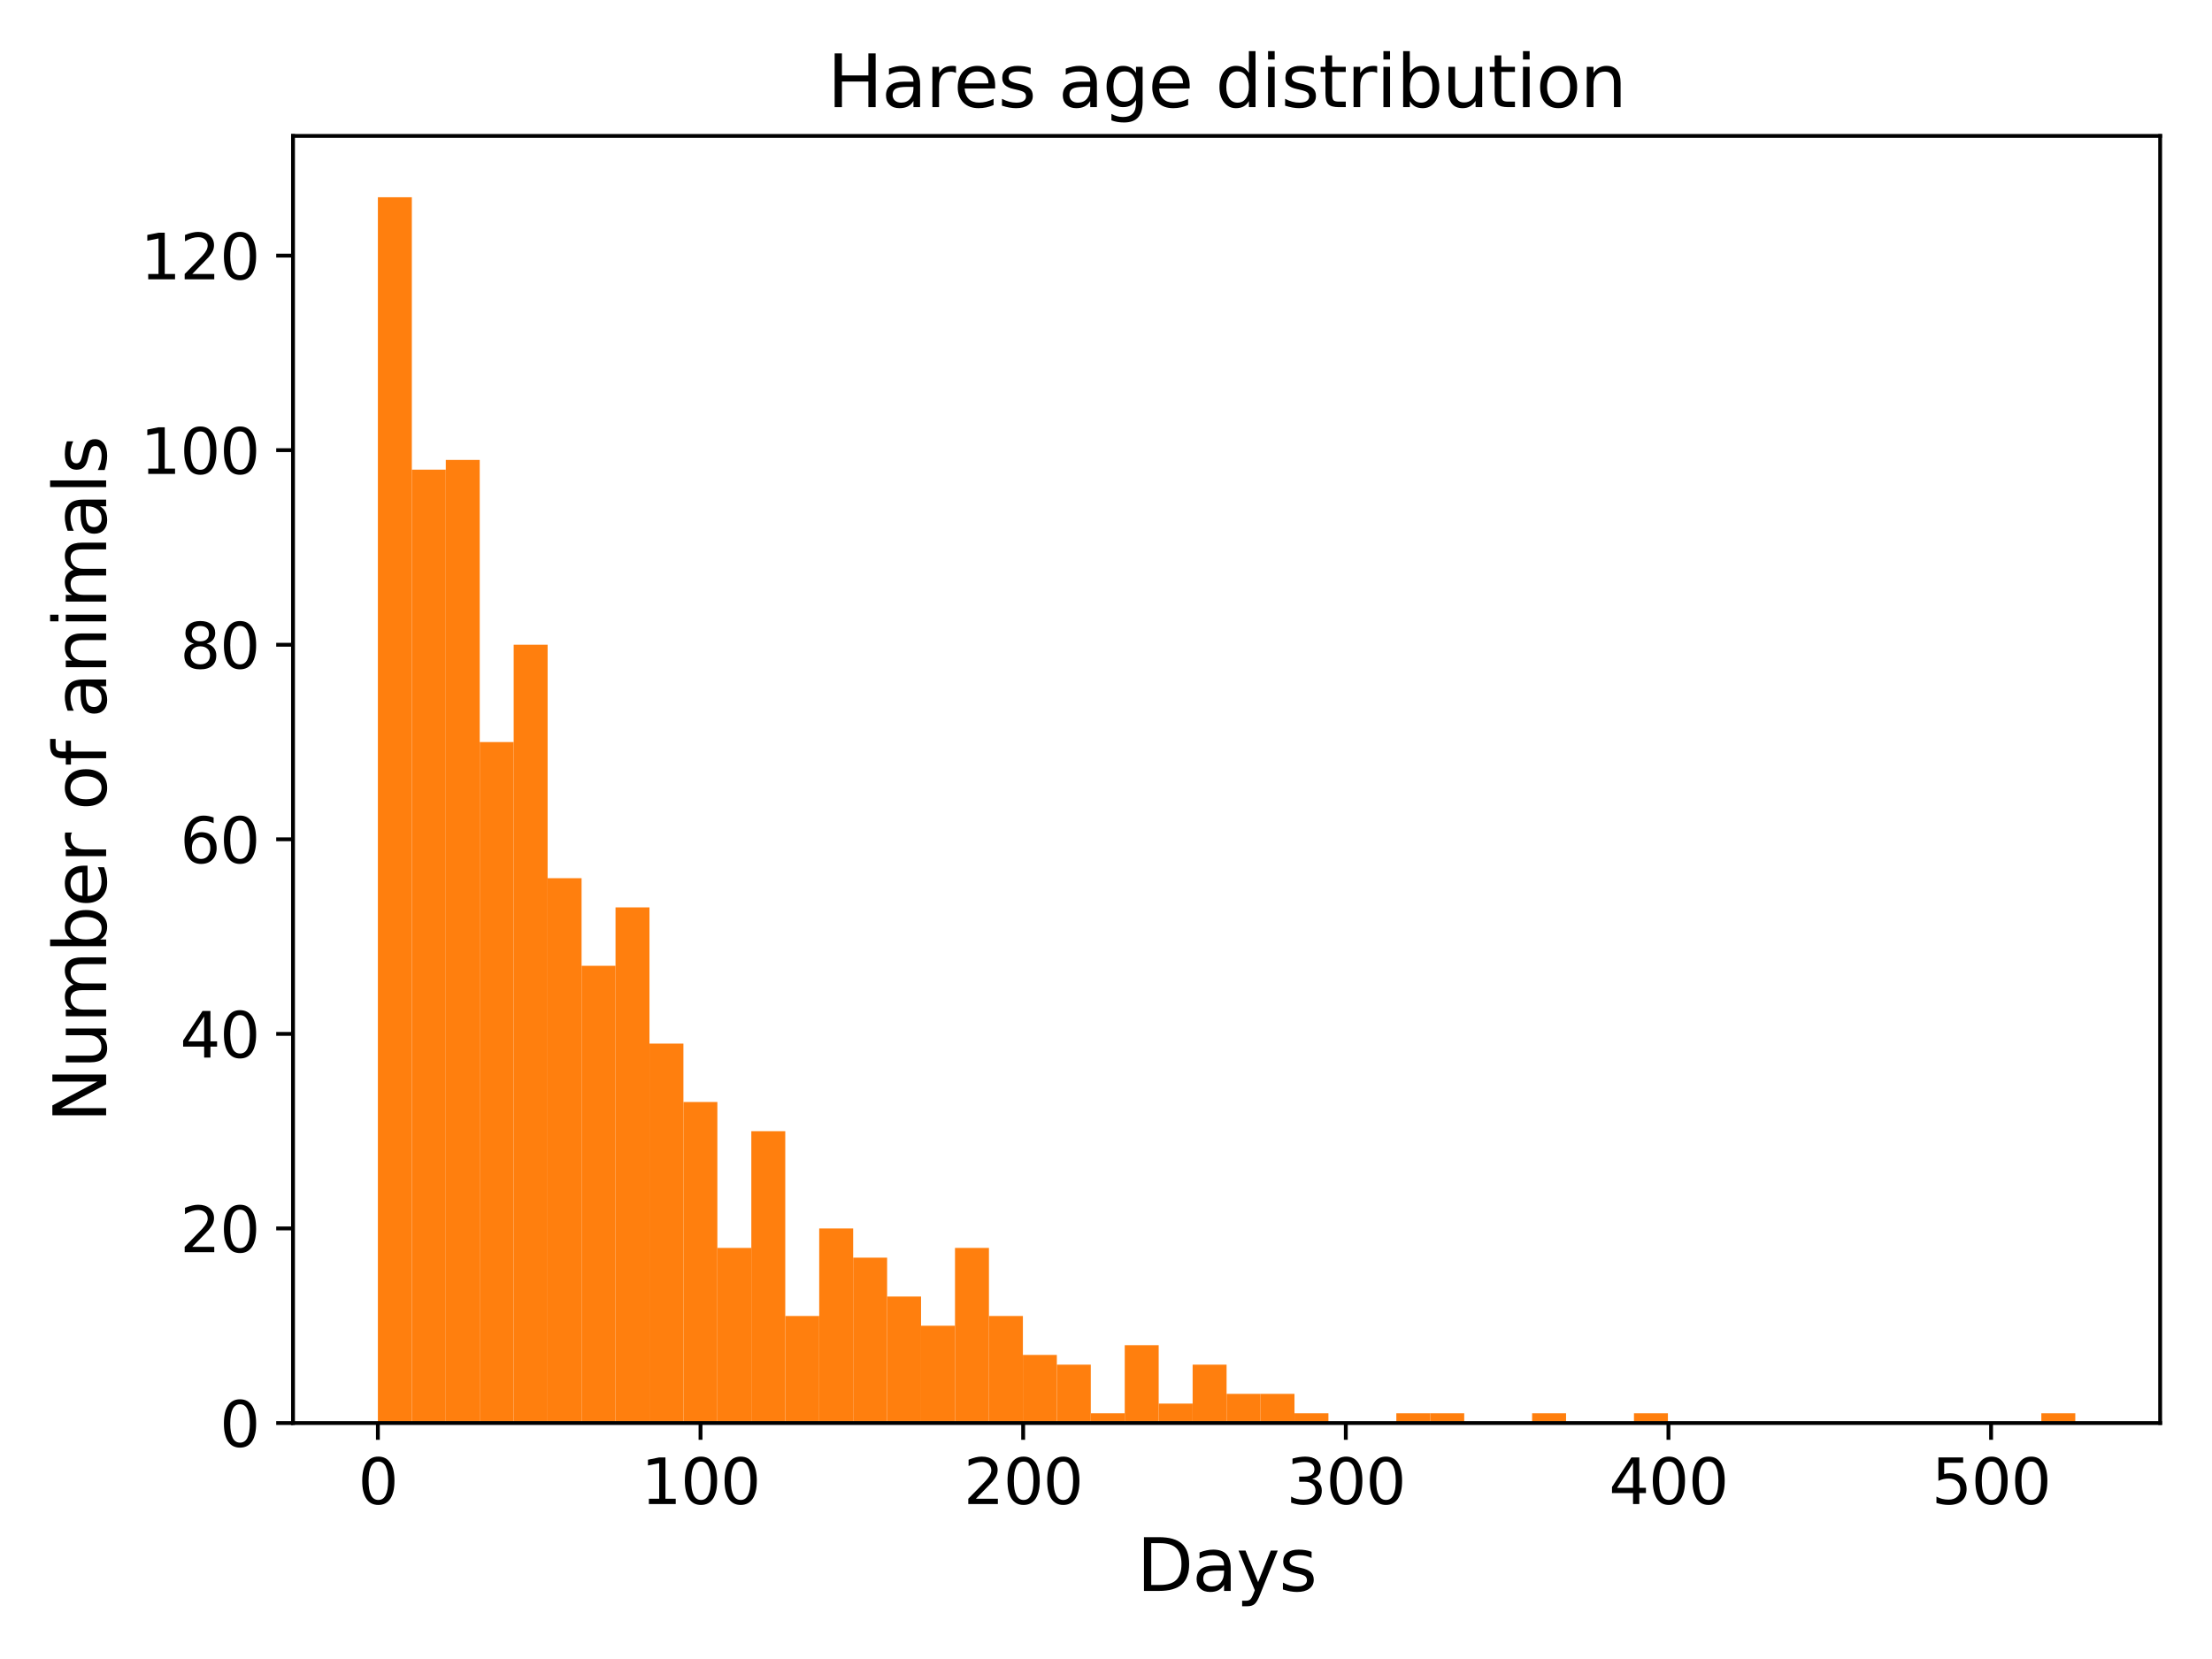 <?xml version="1.0" encoding="utf-8" standalone="no"?>
<!DOCTYPE svg PUBLIC "-//W3C//DTD SVG 1.1//EN"
  "http://www.w3.org/Graphics/SVG/1.1/DTD/svg11.dtd">
<svg xmlns:xlink="http://www.w3.org/1999/xlink" width="460.8pt" height="345.6pt" viewBox="0 0 460.8 345.6" xmlns="http://www.w3.org/2000/svg" version="1.1">
 <defs>
  <style type="text/css">*{stroke-linejoin: round; stroke-linecap: butt}</style>
 </defs>
 <g id="figure_1">
  <g id="patch_1">
   <path d="M 0 345.6 
L 460.8 345.6 
L 460.8 0 
L 0 0 
z
" style="fill: #ffffff"/>
  </g>
  <g id="axes_1">
   <g id="patch_2">
    <path d="M 61.04 296.44 
L 450 296.44 
L 450 28.32 
L 61.04 28.32 
z
" style="fill: #ffffff"/>
   </g>
   <g id="patch_3">
    <path d="M 78.72 296.44 
L 85.792 296.44 
L 85.792 41.088 
L 78.72 41.088 
z
" clip-path="url(#p9e276b7cf1)" style="fill: #ff7f0e"/>
   </g>
   <g id="patch_4">
    <path d="M 85.792 296.44 
L 92.864 296.44 
L 92.864 97.833 
L 85.792 97.833 
z
" clip-path="url(#p9e276b7cf1)" style="fill: #ff7f0e"/>
   </g>
   <g id="patch_5">
    <path d="M 92.864 296.44 
L 99.936 296.44 
L 99.936 95.806 
L 92.864 95.806 
z
" clip-path="url(#p9e276b7cf1)" style="fill: #ff7f0e"/>
   </g>
   <g id="patch_6">
    <path d="M 99.936 296.44 
L 107.008 296.44 
L 107.008 154.578 
L 99.936 154.578 
z
" clip-path="url(#p9e276b7cf1)" style="fill: #ff7f0e"/>
   </g>
   <g id="patch_7">
    <path d="M 107.008 296.44 
L 114.08 296.44 
L 114.08 134.312 
L 107.008 134.312 
z
" clip-path="url(#p9e276b7cf1)" style="fill: #ff7f0e"/>
   </g>
   <g id="patch_8">
    <path d="M 114.08 296.44 
L 121.152 296.44 
L 121.152 182.95 
L 114.08 182.95 
z
" clip-path="url(#p9e276b7cf1)" style="fill: #ff7f0e"/>
   </g>
   <g id="patch_9">
    <path d="M 121.152 296.44 
L 128.224 296.44 
L 128.224 201.19 
L 121.152 201.19 
z
" clip-path="url(#p9e276b7cf1)" style="fill: #ff7f0e"/>
   </g>
   <g id="patch_10">
    <path d="M 128.224 296.44 
L 135.296 296.44 
L 135.296 189.03 
L 128.224 189.03 
z
" clip-path="url(#p9e276b7cf1)" style="fill: #ff7f0e"/>
   </g>
   <g id="patch_11">
    <path d="M 135.296 296.44 
L 142.368 296.44 
L 142.368 217.402 
L 135.296 217.402 
z
" clip-path="url(#p9e276b7cf1)" style="fill: #ff7f0e"/>
   </g>
   <g id="patch_12">
    <path d="M 142.368 296.44 
L 149.44 296.44 
L 149.44 229.562 
L 142.368 229.562 
z
" clip-path="url(#p9e276b7cf1)" style="fill: #ff7f0e"/>
   </g>
   <g id="patch_13">
    <path d="M 149.44 296.44 
L 156.512 296.44 
L 156.512 259.961 
L 149.44 259.961 
z
" clip-path="url(#p9e276b7cf1)" style="fill: #ff7f0e"/>
   </g>
   <g id="patch_14">
    <path d="M 156.512 296.44 
L 163.584 296.44 
L 163.584 235.642 
L 156.512 235.642 
z
" clip-path="url(#p9e276b7cf1)" style="fill: #ff7f0e"/>
   </g>
   <g id="patch_15">
    <path d="M 163.584 296.44 
L 170.656 296.44 
L 170.656 274.147 
L 163.584 274.147 
z
" clip-path="url(#p9e276b7cf1)" style="fill: #ff7f0e"/>
   </g>
   <g id="patch_16">
    <path d="M 170.656 296.44 
L 177.728 296.44 
L 177.728 255.908 
L 170.656 255.908 
z
" clip-path="url(#p9e276b7cf1)" style="fill: #ff7f0e"/>
   </g>
   <g id="patch_17">
    <path d="M 177.728 296.44 
L 184.8 296.44 
L 184.8 261.988 
L 177.728 261.988 
z
" clip-path="url(#p9e276b7cf1)" style="fill: #ff7f0e"/>
   </g>
   <g id="patch_18">
    <path d="M 184.8 296.44 
L 191.872 296.44 
L 191.872 270.094 
L 184.8 270.094 
z
" clip-path="url(#p9e276b7cf1)" style="fill: #ff7f0e"/>
   </g>
   <g id="patch_19">
    <path d="M 191.872 296.44 
L 198.944 296.44 
L 198.944 276.174 
L 191.872 276.174 
z
" clip-path="url(#p9e276b7cf1)" style="fill: #ff7f0e"/>
   </g>
   <g id="patch_20">
    <path d="M 198.944 296.44 
L 206.016 296.44 
L 206.016 259.961 
L 198.944 259.961 
z
" clip-path="url(#p9e276b7cf1)" style="fill: #ff7f0e"/>
   </g>
   <g id="patch_21">
    <path d="M 206.016 296.44 
L 213.088 296.44 
L 213.088 274.147 
L 206.016 274.147 
z
" clip-path="url(#p9e276b7cf1)" style="fill: #ff7f0e"/>
   </g>
   <g id="patch_22">
    <path d="M 213.088 296.44 
L 220.16 296.44 
L 220.16 282.254 
L 213.088 282.254 
z
" clip-path="url(#p9e276b7cf1)" style="fill: #ff7f0e"/>
   </g>
   <g id="patch_23">
    <path d="M 220.16 296.44 
L 227.232 296.44 
L 227.232 284.28 
L 220.16 284.28 
z
" clip-path="url(#p9e276b7cf1)" style="fill: #ff7f0e"/>
   </g>
   <g id="patch_24">
    <path d="M 227.232 296.44 
L 234.304 296.44 
L 234.304 294.413 
L 227.232 294.413 
z
" clip-path="url(#p9e276b7cf1)" style="fill: #ff7f0e"/>
   </g>
   <g id="patch_25">
    <path d="M 234.304 296.44 
L 241.376 296.44 
L 241.376 280.227 
L 234.304 280.227 
z
" clip-path="url(#p9e276b7cf1)" style="fill: #ff7f0e"/>
   </g>
   <g id="patch_26">
    <path d="M 241.376 296.44 
L 248.448 296.44 
L 248.448 292.387 
L 241.376 292.387 
z
" clip-path="url(#p9e276b7cf1)" style="fill: #ff7f0e"/>
   </g>
   <g id="patch_27">
    <path d="M 248.448 296.44 
L 255.52 296.44 
L 255.52 284.28 
L 248.448 284.28 
z
" clip-path="url(#p9e276b7cf1)" style="fill: #ff7f0e"/>
   </g>
   <g id="patch_28">
    <path d="M 255.52 296.44 
L 262.592 296.44 
L 262.592 290.36 
L 255.52 290.36 
z
" clip-path="url(#p9e276b7cf1)" style="fill: #ff7f0e"/>
   </g>
   <g id="patch_29">
    <path d="M 262.592 296.44 
L 269.664 296.44 
L 269.664 290.36 
L 262.592 290.36 
z
" clip-path="url(#p9e276b7cf1)" style="fill: #ff7f0e"/>
   </g>
   <g id="patch_30">
    <path d="M 269.664 296.44 
L 276.736 296.44 
L 276.736 294.413 
L 269.664 294.413 
z
" clip-path="url(#p9e276b7cf1)" style="fill: #ff7f0e"/>
   </g>
   <g id="patch_31">
    <path d="M 276.736 296.44 
L 283.808 296.44 
L 283.808 296.44 
L 276.736 296.44 
z
" clip-path="url(#p9e276b7cf1)" style="fill: #ff7f0e"/>
   </g>
   <g id="patch_32">
    <path d="M 283.808 296.44 
L 290.88 296.44 
L 290.88 296.44 
L 283.808 296.44 
z
" clip-path="url(#p9e276b7cf1)" style="fill: #ff7f0e"/>
   </g>
   <g id="patch_33">
    <path d="M 290.88 296.44 
L 297.952 296.44 
L 297.952 294.413 
L 290.88 294.413 
z
" clip-path="url(#p9e276b7cf1)" style="fill: #ff7f0e"/>
   </g>
   <g id="patch_34">
    <path d="M 297.952 296.44 
L 305.024 296.44 
L 305.024 294.413 
L 297.952 294.413 
z
" clip-path="url(#p9e276b7cf1)" style="fill: #ff7f0e"/>
   </g>
   <g id="patch_35">
    <path d="M 305.024 296.44 
L 312.096 296.44 
L 312.096 296.44 
L 305.024 296.44 
z
" clip-path="url(#p9e276b7cf1)" style="fill: #ff7f0e"/>
   </g>
   <g id="patch_36">
    <path d="M 312.096 296.44 
L 319.168 296.44 
L 319.168 296.44 
L 312.096 296.44 
z
" clip-path="url(#p9e276b7cf1)" style="fill: #ff7f0e"/>
   </g>
   <g id="patch_37">
    <path d="M 319.168 296.44 
L 326.24 296.44 
L 326.24 294.413 
L 319.168 294.413 
z
" clip-path="url(#p9e276b7cf1)" style="fill: #ff7f0e"/>
   </g>
   <g id="patch_38">
    <path d="M 326.24 296.44 
L 333.312 296.44 
L 333.312 296.44 
L 326.24 296.44 
z
" clip-path="url(#p9e276b7cf1)" style="fill: #ff7f0e"/>
   </g>
   <g id="patch_39">
    <path d="M 333.312 296.44 
L 340.384 296.44 
L 340.384 296.44 
L 333.312 296.44 
z
" clip-path="url(#p9e276b7cf1)" style="fill: #ff7f0e"/>
   </g>
   <g id="patch_40">
    <path d="M 340.384 296.44 
L 347.456 296.44 
L 347.456 294.413 
L 340.384 294.413 
z
" clip-path="url(#p9e276b7cf1)" style="fill: #ff7f0e"/>
   </g>
   <g id="patch_41">
    <path d="M 347.456 296.44 
L 354.528 296.44 
L 354.528 296.44 
L 347.456 296.44 
z
" clip-path="url(#p9e276b7cf1)" style="fill: #ff7f0e"/>
   </g>
   <g id="patch_42">
    <path d="M 354.528 296.44 
L 361.6 296.44 
L 361.6 296.44 
L 354.528 296.44 
z
" clip-path="url(#p9e276b7cf1)" style="fill: #ff7f0e"/>
   </g>
   <g id="patch_43">
    <path d="M 361.6 296.44 
L 368.672 296.44 
L 368.672 296.44 
L 361.6 296.44 
z
" clip-path="url(#p9e276b7cf1)" style="fill: #ff7f0e"/>
   </g>
   <g id="patch_44">
    <path d="M 368.672 296.44 
L 375.744 296.44 
L 375.744 296.44 
L 368.672 296.44 
z
" clip-path="url(#p9e276b7cf1)" style="fill: #ff7f0e"/>
   </g>
   <g id="patch_45">
    <path d="M 375.744 296.44 
L 382.816 296.44 
L 382.816 296.44 
L 375.744 296.44 
z
" clip-path="url(#p9e276b7cf1)" style="fill: #ff7f0e"/>
   </g>
   <g id="patch_46">
    <path d="M 382.816 296.44 
L 389.888 296.44 
L 389.888 296.44 
L 382.816 296.44 
z
" clip-path="url(#p9e276b7cf1)" style="fill: #ff7f0e"/>
   </g>
   <g id="patch_47">
    <path d="M 389.888 296.44 
L 396.96 296.44 
L 396.96 296.44 
L 389.888 296.44 
z
" clip-path="url(#p9e276b7cf1)" style="fill: #ff7f0e"/>
   </g>
   <g id="patch_48">
    <path d="M 396.96 296.44 
L 404.032 296.44 
L 404.032 296.44 
L 396.96 296.44 
z
" clip-path="url(#p9e276b7cf1)" style="fill: #ff7f0e"/>
   </g>
   <g id="patch_49">
    <path d="M 404.032 296.44 
L 411.104 296.44 
L 411.104 296.44 
L 404.032 296.44 
z
" clip-path="url(#p9e276b7cf1)" style="fill: #ff7f0e"/>
   </g>
   <g id="patch_50">
    <path d="M 411.104 296.44 
L 418.176 296.44 
L 418.176 296.44 
L 411.104 296.44 
z
" clip-path="url(#p9e276b7cf1)" style="fill: #ff7f0e"/>
   </g>
   <g id="patch_51">
    <path d="M 418.176 296.44 
L 425.248 296.44 
L 425.248 296.44 
L 418.176 296.44 
z
" clip-path="url(#p9e276b7cf1)" style="fill: #ff7f0e"/>
   </g>
   <g id="patch_52">
    <path d="M 425.248 296.44 
L 432.32 296.44 
L 432.32 294.413 
L 425.248 294.413 
z
" clip-path="url(#p9e276b7cf1)" style="fill: #ff7f0e"/>
   </g>
   <g id="matplotlib.axis_1">
    <g id="xtick_1">
     <g id="line2d_1">
      <defs>
       <path id="ma0822d4993" d="M 0 0 
L 0 3.5 
" style="stroke: #000000; stroke-width: 0.8"/>
      </defs>
      <g>
       <use xlink:href="#ma0822d4993" x="78.72" y="296.44" style="stroke: #000000; stroke-width: 0.8"/>
      </g>
     </g>
     <g id="text_1">
      <!-- 0 -->
      <g transform="translate(74.584 313.318) scale(0.13 -0.13)">
       <defs>
        <path id="DejaVuSans-30" d="M 2034 4250 
Q 1547 4250 1301 3770 
Q 1056 3291 1056 2328 
Q 1056 1369 1301 889 
Q 1547 409 2034 409 
Q 2525 409 2770 889 
Q 3016 1369 3016 2328 
Q 3016 3291 2770 3770 
Q 2525 4250 2034 4250 
z
M 2034 4750 
Q 2819 4750 3233 4129 
Q 3647 3509 3647 2328 
Q 3647 1150 3233 529 
Q 2819 -91 2034 -91 
Q 1250 -91 836 529 
Q 422 1150 422 2328 
Q 422 3509 836 4129 
Q 1250 4750 2034 4750 
z
" transform="scale(0.016)"/>
       </defs>
       <use xlink:href="#DejaVuSans-30"/>
      </g>
     </g>
    </g>
    <g id="xtick_2">
     <g id="line2d_2">
      <g>
       <use xlink:href="#ma0822d4993" x="145.932" y="296.44" style="stroke: #000000; stroke-width: 0.8"/>
      </g>
     </g>
     <g id="text_2">
      <!-- 100 -->
      <g transform="translate(133.525 313.318) scale(0.13 -0.13)">
       <defs>
        <path id="DejaVuSans-31" d="M 794 531 
L 1825 531 
L 1825 4091 
L 703 3866 
L 703 4441 
L 1819 4666 
L 2450 4666 
L 2450 531 
L 3481 531 
L 3481 0 
L 794 0 
L 794 531 
z
" transform="scale(0.016)"/>
       </defs>
       <use xlink:href="#DejaVuSans-31"/>
       <use xlink:href="#DejaVuSans-30" x="63.623"/>
       <use xlink:href="#DejaVuSans-30" x="127.246"/>
      </g>
     </g>
    </g>
    <g id="xtick_3">
     <g id="line2d_3">
      <g>
       <use xlink:href="#ma0822d4993" x="213.143" y="296.44" style="stroke: #000000; stroke-width: 0.8"/>
      </g>
     </g>
     <g id="text_3">
      <!-- 200 -->
      <g transform="translate(200.736 313.318) scale(0.13 -0.13)">
       <defs>
        <path id="DejaVuSans-32" d="M 1228 531 
L 3431 531 
L 3431 0 
L 469 0 
L 469 531 
Q 828 903 1448 1529 
Q 2069 2156 2228 2338 
Q 2531 2678 2651 2914 
Q 2772 3150 2772 3378 
Q 2772 3750 2511 3984 
Q 2250 4219 1831 4219 
Q 1534 4219 1204 4116 
Q 875 4013 500 3803 
L 500 4441 
Q 881 4594 1212 4672 
Q 1544 4750 1819 4750 
Q 2544 4750 2975 4387 
Q 3406 4025 3406 3419 
Q 3406 3131 3298 2873 
Q 3191 2616 2906 2266 
Q 2828 2175 2409 1742 
Q 1991 1309 1228 531 
z
" transform="scale(0.016)"/>
       </defs>
       <use xlink:href="#DejaVuSans-32"/>
       <use xlink:href="#DejaVuSans-30" x="63.623"/>
       <use xlink:href="#DejaVuSans-30" x="127.246"/>
      </g>
     </g>
    </g>
    <g id="xtick_4">
     <g id="line2d_4">
      <g>
       <use xlink:href="#ma0822d4993" x="280.355" y="296.44" style="stroke: #000000; stroke-width: 0.8"/>
      </g>
     </g>
     <g id="text_4">
      <!-- 300 -->
      <g transform="translate(267.948 313.318) scale(0.13 -0.13)">
       <defs>
        <path id="DejaVuSans-33" d="M 2597 2516 
Q 3050 2419 3304 2112 
Q 3559 1806 3559 1356 
Q 3559 666 3084 287 
Q 2609 -91 1734 -91 
Q 1441 -91 1130 -33 
Q 819 25 488 141 
L 488 750 
Q 750 597 1062 519 
Q 1375 441 1716 441 
Q 2309 441 2620 675 
Q 2931 909 2931 1356 
Q 2931 1769 2642 2001 
Q 2353 2234 1838 2234 
L 1294 2234 
L 1294 2753 
L 1863 2753 
Q 2328 2753 2575 2939 
Q 2822 3125 2822 3475 
Q 2822 3834 2567 4026 
Q 2313 4219 1838 4219 
Q 1578 4219 1281 4162 
Q 984 4106 628 3988 
L 628 4550 
Q 988 4650 1302 4700 
Q 1616 4750 1894 4750 
Q 2613 4750 3031 4423 
Q 3450 4097 3450 3541 
Q 3450 3153 3228 2886 
Q 3006 2619 2597 2516 
z
" transform="scale(0.016)"/>
       </defs>
       <use xlink:href="#DejaVuSans-33"/>
       <use xlink:href="#DejaVuSans-30" x="63.623"/>
       <use xlink:href="#DejaVuSans-30" x="127.246"/>
      </g>
     </g>
    </g>
    <g id="xtick_5">
     <g id="line2d_5">
      <g>
       <use xlink:href="#ma0822d4993" x="347.566" y="296.44" style="stroke: #000000; stroke-width: 0.8"/>
      </g>
     </g>
     <g id="text_5">
      <!-- 400 -->
      <g transform="translate(335.159 313.318) scale(0.13 -0.13)">
       <defs>
        <path id="DejaVuSans-34" d="M 2419 4116 
L 825 1625 
L 2419 1625 
L 2419 4116 
z
M 2253 4666 
L 3047 4666 
L 3047 1625 
L 3713 1625 
L 3713 1100 
L 3047 1100 
L 3047 0 
L 2419 0 
L 2419 1100 
L 313 1100 
L 313 1709 
L 2253 4666 
z
" transform="scale(0.016)"/>
       </defs>
       <use xlink:href="#DejaVuSans-34"/>
       <use xlink:href="#DejaVuSans-30" x="63.623"/>
       <use xlink:href="#DejaVuSans-30" x="127.246"/>
      </g>
     </g>
    </g>
    <g id="xtick_6">
     <g id="line2d_6">
      <g>
       <use xlink:href="#ma0822d4993" x="414.778" y="296.44" style="stroke: #000000; stroke-width: 0.8"/>
      </g>
     </g>
     <g id="text_6">
      <!-- 500 -->
      <g transform="translate(402.371 313.318) scale(0.13 -0.13)">
       <defs>
        <path id="DejaVuSans-35" d="M 691 4666 
L 3169 4666 
L 3169 4134 
L 1269 4134 
L 1269 2991 
Q 1406 3038 1543 3061 
Q 1681 3084 1819 3084 
Q 2600 3084 3056 2656 
Q 3513 2228 3513 1497 
Q 3513 744 3044 326 
Q 2575 -91 1722 -91 
Q 1428 -91 1123 -41 
Q 819 9 494 109 
L 494 744 
Q 775 591 1075 516 
Q 1375 441 1709 441 
Q 2250 441 2565 725 
Q 2881 1009 2881 1497 
Q 2881 1984 2565 2268 
Q 2250 2553 1709 2553 
Q 1456 2553 1204 2497 
Q 953 2441 691 2322 
L 691 4666 
z
" transform="scale(0.016)"/>
       </defs>
       <use xlink:href="#DejaVuSans-35"/>
       <use xlink:href="#DejaVuSans-30" x="63.623"/>
       <use xlink:href="#DejaVuSans-30" x="127.246"/>
      </g>
     </g>
    </g>
    <g id="text_7">
     <!-- Days -->
     <g transform="translate(236.803 331.419) scale(0.15 -0.15)">
      <defs>
       <path id="DejaVuSans-44" d="M 1259 4147 
L 1259 519 
L 2022 519 
Q 2988 519 3436 956 
Q 3884 1394 3884 2338 
Q 3884 3275 3436 3711 
Q 2988 4147 2022 4147 
L 1259 4147 
z
M 628 4666 
L 1925 4666 
Q 3281 4666 3915 4102 
Q 4550 3538 4550 2338 
Q 4550 1131 3912 565 
Q 3275 0 1925 0 
L 628 0 
L 628 4666 
z
" transform="scale(0.016)"/>
       <path id="DejaVuSans-61" d="M 2194 1759 
Q 1497 1759 1228 1600 
Q 959 1441 959 1056 
Q 959 750 1161 570 
Q 1363 391 1709 391 
Q 2188 391 2477 730 
Q 2766 1069 2766 1631 
L 2766 1759 
L 2194 1759 
z
M 3341 1997 
L 3341 0 
L 2766 0 
L 2766 531 
Q 2569 213 2275 61 
Q 1981 -91 1556 -91 
Q 1019 -91 701 211 
Q 384 513 384 1019 
Q 384 1609 779 1909 
Q 1175 2209 1959 2209 
L 2766 2209 
L 2766 2266 
Q 2766 2663 2505 2880 
Q 2244 3097 1772 3097 
Q 1472 3097 1187 3025 
Q 903 2953 641 2809 
L 641 3341 
Q 956 3463 1253 3523 
Q 1550 3584 1831 3584 
Q 2591 3584 2966 3190 
Q 3341 2797 3341 1997 
z
" transform="scale(0.016)"/>
       <path id="DejaVuSans-79" d="M 2059 -325 
Q 1816 -950 1584 -1140 
Q 1353 -1331 966 -1331 
L 506 -1331 
L 506 -850 
L 844 -850 
Q 1081 -850 1212 -737 
Q 1344 -625 1503 -206 
L 1606 56 
L 191 3500 
L 800 3500 
L 1894 763 
L 2988 3500 
L 3597 3500 
L 2059 -325 
z
" transform="scale(0.016)"/>
       <path id="DejaVuSans-73" d="M 2834 3397 
L 2834 2853 
Q 2591 2978 2328 3040 
Q 2066 3103 1784 3103 
Q 1356 3103 1142 2972 
Q 928 2841 928 2578 
Q 928 2378 1081 2264 
Q 1234 2150 1697 2047 
L 1894 2003 
Q 2506 1872 2764 1633 
Q 3022 1394 3022 966 
Q 3022 478 2636 193 
Q 2250 -91 1575 -91 
Q 1294 -91 989 -36 
Q 684 19 347 128 
L 347 722 
Q 666 556 975 473 
Q 1284 391 1588 391 
Q 1994 391 2212 530 
Q 2431 669 2431 922 
Q 2431 1156 2273 1281 
Q 2116 1406 1581 1522 
L 1381 1569 
Q 847 1681 609 1914 
Q 372 2147 372 2553 
Q 372 3047 722 3315 
Q 1072 3584 1716 3584 
Q 2034 3584 2315 3537 
Q 2597 3491 2834 3397 
z
" transform="scale(0.016)"/>
      </defs>
      <use xlink:href="#DejaVuSans-44"/>
      <use xlink:href="#DejaVuSans-61" x="77.002"/>
      <use xlink:href="#DejaVuSans-79" x="138.281"/>
      <use xlink:href="#DejaVuSans-73" x="197.461"/>
     </g>
    </g>
   </g>
   <g id="matplotlib.axis_2">
    <g id="ytick_1">
     <g id="line2d_7">
      <defs>
       <path id="m9d6b970c38" d="M 0 0 
L -3.5 0 
" style="stroke: #000000; stroke-width: 0.8"/>
      </defs>
      <g>
       <use xlink:href="#m9d6b970c38" x="61.04" y="296.44" style="stroke: #000000; stroke-width: 0.8"/>
      </g>
     </g>
     <g id="text_8">
      <!-- 0 -->
      <g transform="translate(45.769 301.379) scale(0.13 -0.13)">
       <use xlink:href="#DejaVuSans-30"/>
      </g>
     </g>
    </g>
    <g id="ytick_2">
     <g id="line2d_8">
      <g>
       <use xlink:href="#m9d6b970c38" x="61.04" y="255.908" style="stroke: #000000; stroke-width: 0.8"/>
      </g>
     </g>
     <g id="text_9">
      <!-- 20 -->
      <g transform="translate(37.498 260.847) scale(0.13 -0.13)">
       <use xlink:href="#DejaVuSans-32"/>
       <use xlink:href="#DejaVuSans-30" x="63.623"/>
      </g>
     </g>
    </g>
    <g id="ytick_3">
     <g id="line2d_9">
      <g>
       <use xlink:href="#m9d6b970c38" x="61.04" y="215.376" style="stroke: #000000; stroke-width: 0.8"/>
      </g>
     </g>
     <g id="text_10">
      <!-- 40 -->
      <g transform="translate(37.498 220.315) scale(0.13 -0.13)">
       <use xlink:href="#DejaVuSans-34"/>
       <use xlink:href="#DejaVuSans-30" x="63.623"/>
      </g>
     </g>
    </g>
    <g id="ytick_4">
     <g id="line2d_10">
      <g>
       <use xlink:href="#m9d6b970c38" x="61.04" y="174.844" style="stroke: #000000; stroke-width: 0.8"/>
      </g>
     </g>
     <g id="text_11">
      <!-- 60 -->
      <g transform="translate(37.498 179.783) scale(0.13 -0.13)">
       <defs>
        <path id="DejaVuSans-36" d="M 2113 2584 
Q 1688 2584 1439 2293 
Q 1191 2003 1191 1497 
Q 1191 994 1439 701 
Q 1688 409 2113 409 
Q 2538 409 2786 701 
Q 3034 994 3034 1497 
Q 3034 2003 2786 2293 
Q 2538 2584 2113 2584 
z
M 3366 4563 
L 3366 3988 
Q 3128 4100 2886 4159 
Q 2644 4219 2406 4219 
Q 1781 4219 1451 3797 
Q 1122 3375 1075 2522 
Q 1259 2794 1537 2939 
Q 1816 3084 2150 3084 
Q 2853 3084 3261 2657 
Q 3669 2231 3669 1497 
Q 3669 778 3244 343 
Q 2819 -91 2113 -91 
Q 1303 -91 875 529 
Q 447 1150 447 2328 
Q 447 3434 972 4092 
Q 1497 4750 2381 4750 
Q 2619 4750 2861 4703 
Q 3103 4656 3366 4563 
z
" transform="scale(0.016)"/>
       </defs>
       <use xlink:href="#DejaVuSans-36"/>
       <use xlink:href="#DejaVuSans-30" x="63.623"/>
      </g>
     </g>
    </g>
    <g id="ytick_5">
     <g id="line2d_11">
      <g>
       <use xlink:href="#m9d6b970c38" x="61.04" y="134.312" style="stroke: #000000; stroke-width: 0.8"/>
      </g>
     </g>
     <g id="text_12">
      <!-- 80 -->
      <g transform="translate(37.498 139.25) scale(0.13 -0.13)">
       <defs>
        <path id="DejaVuSans-38" d="M 2034 2216 
Q 1584 2216 1326 1975 
Q 1069 1734 1069 1313 
Q 1069 891 1326 650 
Q 1584 409 2034 409 
Q 2484 409 2743 651 
Q 3003 894 3003 1313 
Q 3003 1734 2745 1975 
Q 2488 2216 2034 2216 
z
M 1403 2484 
Q 997 2584 770 2862 
Q 544 3141 544 3541 
Q 544 4100 942 4425 
Q 1341 4750 2034 4750 
Q 2731 4750 3128 4425 
Q 3525 4100 3525 3541 
Q 3525 3141 3298 2862 
Q 3072 2584 2669 2484 
Q 3125 2378 3379 2068 
Q 3634 1759 3634 1313 
Q 3634 634 3220 271 
Q 2806 -91 2034 -91 
Q 1263 -91 848 271 
Q 434 634 434 1313 
Q 434 1759 690 2068 
Q 947 2378 1403 2484 
z
M 1172 3481 
Q 1172 3119 1398 2916 
Q 1625 2713 2034 2713 
Q 2441 2713 2670 2916 
Q 2900 3119 2900 3481 
Q 2900 3844 2670 4047 
Q 2441 4250 2034 4250 
Q 1625 4250 1398 4047 
Q 1172 3844 1172 3481 
z
" transform="scale(0.016)"/>
       </defs>
       <use xlink:href="#DejaVuSans-38"/>
       <use xlink:href="#DejaVuSans-30" x="63.623"/>
      </g>
     </g>
    </g>
    <g id="ytick_6">
     <g id="line2d_12">
      <g>
       <use xlink:href="#m9d6b970c38" x="61.04" y="93.779" style="stroke: #000000; stroke-width: 0.8"/>
      </g>
     </g>
     <g id="text_13">
      <!-- 100 -->
      <g transform="translate(29.226 98.718) scale(0.13 -0.13)">
       <use xlink:href="#DejaVuSans-31"/>
       <use xlink:href="#DejaVuSans-30" x="63.623"/>
       <use xlink:href="#DejaVuSans-30" x="127.246"/>
      </g>
     </g>
    </g>
    <g id="ytick_7">
     <g id="line2d_13">
      <g>
       <use xlink:href="#m9d6b970c38" x="61.04" y="53.247" style="stroke: #000000; stroke-width: 0.8"/>
      </g>
     </g>
     <g id="text_14">
      <!-- 120 -->
      <g transform="translate(29.226 58.186) scale(0.13 -0.13)">
       <use xlink:href="#DejaVuSans-31"/>
       <use xlink:href="#DejaVuSans-32" x="63.623"/>
       <use xlink:href="#DejaVuSans-30" x="127.246"/>
      </g>
     </g>
    </g>
    <g id="text_15">
     <!-- Number of animals -->
     <g transform="translate(22.107 233.83) rotate(-90) scale(0.15 -0.15)">
      <defs>
       <path id="DejaVuSans-4e" d="M 628 4666 
L 1478 4666 
L 3547 763 
L 3547 4666 
L 4159 4666 
L 4159 0 
L 3309 0 
L 1241 3903 
L 1241 0 
L 628 0 
L 628 4666 
z
" transform="scale(0.016)"/>
       <path id="DejaVuSans-75" d="M 544 1381 
L 544 3500 
L 1119 3500 
L 1119 1403 
Q 1119 906 1312 657 
Q 1506 409 1894 409 
Q 2359 409 2629 706 
Q 2900 1003 2900 1516 
L 2900 3500 
L 3475 3500 
L 3475 0 
L 2900 0 
L 2900 538 
Q 2691 219 2414 64 
Q 2138 -91 1772 -91 
Q 1169 -91 856 284 
Q 544 659 544 1381 
z
M 1991 3584 
L 1991 3584 
z
" transform="scale(0.016)"/>
       <path id="DejaVuSans-6d" d="M 3328 2828 
Q 3544 3216 3844 3400 
Q 4144 3584 4550 3584 
Q 5097 3584 5394 3201 
Q 5691 2819 5691 2113 
L 5691 0 
L 5113 0 
L 5113 2094 
Q 5113 2597 4934 2840 
Q 4756 3084 4391 3084 
Q 3944 3084 3684 2787 
Q 3425 2491 3425 1978 
L 3425 0 
L 2847 0 
L 2847 2094 
Q 2847 2600 2669 2842 
Q 2491 3084 2119 3084 
Q 1678 3084 1418 2786 
Q 1159 2488 1159 1978 
L 1159 0 
L 581 0 
L 581 3500 
L 1159 3500 
L 1159 2956 
Q 1356 3278 1631 3431 
Q 1906 3584 2284 3584 
Q 2666 3584 2933 3390 
Q 3200 3197 3328 2828 
z
" transform="scale(0.016)"/>
       <path id="DejaVuSans-62" d="M 3116 1747 
Q 3116 2381 2855 2742 
Q 2594 3103 2138 3103 
Q 1681 3103 1420 2742 
Q 1159 2381 1159 1747 
Q 1159 1113 1420 752 
Q 1681 391 2138 391 
Q 2594 391 2855 752 
Q 3116 1113 3116 1747 
z
M 1159 2969 
Q 1341 3281 1617 3432 
Q 1894 3584 2278 3584 
Q 2916 3584 3314 3078 
Q 3713 2572 3713 1747 
Q 3713 922 3314 415 
Q 2916 -91 2278 -91 
Q 1894 -91 1617 61 
Q 1341 213 1159 525 
L 1159 0 
L 581 0 
L 581 4863 
L 1159 4863 
L 1159 2969 
z
" transform="scale(0.016)"/>
       <path id="DejaVuSans-65" d="M 3597 1894 
L 3597 1613 
L 953 1613 
Q 991 1019 1311 708 
Q 1631 397 2203 397 
Q 2534 397 2845 478 
Q 3156 559 3463 722 
L 3463 178 
Q 3153 47 2828 -22 
Q 2503 -91 2169 -91 
Q 1331 -91 842 396 
Q 353 884 353 1716 
Q 353 2575 817 3079 
Q 1281 3584 2069 3584 
Q 2775 3584 3186 3129 
Q 3597 2675 3597 1894 
z
M 3022 2063 
Q 3016 2534 2758 2815 
Q 2500 3097 2075 3097 
Q 1594 3097 1305 2825 
Q 1016 2553 972 2059 
L 3022 2063 
z
" transform="scale(0.016)"/>
       <path id="DejaVuSans-72" d="M 2631 2963 
Q 2534 3019 2420 3045 
Q 2306 3072 2169 3072 
Q 1681 3072 1420 2755 
Q 1159 2438 1159 1844 
L 1159 0 
L 581 0 
L 581 3500 
L 1159 3500 
L 1159 2956 
Q 1341 3275 1631 3429 
Q 1922 3584 2338 3584 
Q 2397 3584 2469 3576 
Q 2541 3569 2628 3553 
L 2631 2963 
z
" transform="scale(0.016)"/>
       <path id="DejaVuSans-20" transform="scale(0.016)"/>
       <path id="DejaVuSans-6f" d="M 1959 3097 
Q 1497 3097 1228 2736 
Q 959 2375 959 1747 
Q 959 1119 1226 758 
Q 1494 397 1959 397 
Q 2419 397 2687 759 
Q 2956 1122 2956 1747 
Q 2956 2369 2687 2733 
Q 2419 3097 1959 3097 
z
M 1959 3584 
Q 2709 3584 3137 3096 
Q 3566 2609 3566 1747 
Q 3566 888 3137 398 
Q 2709 -91 1959 -91 
Q 1206 -91 779 398 
Q 353 888 353 1747 
Q 353 2609 779 3096 
Q 1206 3584 1959 3584 
z
" transform="scale(0.016)"/>
       <path id="DejaVuSans-66" d="M 2375 4863 
L 2375 4384 
L 1825 4384 
Q 1516 4384 1395 4259 
Q 1275 4134 1275 3809 
L 1275 3500 
L 2222 3500 
L 2222 3053 
L 1275 3053 
L 1275 0 
L 697 0 
L 697 3053 
L 147 3053 
L 147 3500 
L 697 3500 
L 697 3744 
Q 697 4328 969 4595 
Q 1241 4863 1831 4863 
L 2375 4863 
z
" transform="scale(0.016)"/>
       <path id="DejaVuSans-6e" d="M 3513 2113 
L 3513 0 
L 2938 0 
L 2938 2094 
Q 2938 2591 2744 2837 
Q 2550 3084 2163 3084 
Q 1697 3084 1428 2787 
Q 1159 2491 1159 1978 
L 1159 0 
L 581 0 
L 581 3500 
L 1159 3500 
L 1159 2956 
Q 1366 3272 1645 3428 
Q 1925 3584 2291 3584 
Q 2894 3584 3203 3211 
Q 3513 2838 3513 2113 
z
" transform="scale(0.016)"/>
       <path id="DejaVuSans-69" d="M 603 3500 
L 1178 3500 
L 1178 0 
L 603 0 
L 603 3500 
z
M 603 4863 
L 1178 4863 
L 1178 4134 
L 603 4134 
L 603 4863 
z
" transform="scale(0.016)"/>
       <path id="DejaVuSans-6c" d="M 603 4863 
L 1178 4863 
L 1178 0 
L 603 0 
L 603 4863 
z
" transform="scale(0.016)"/>
      </defs>
      <use xlink:href="#DejaVuSans-4e"/>
      <use xlink:href="#DejaVuSans-75" x="74.805"/>
      <use xlink:href="#DejaVuSans-6d" x="138.184"/>
      <use xlink:href="#DejaVuSans-62" x="235.596"/>
      <use xlink:href="#DejaVuSans-65" x="299.072"/>
      <use xlink:href="#DejaVuSans-72" x="360.596"/>
      <use xlink:href="#DejaVuSans-20" x="401.709"/>
      <use xlink:href="#DejaVuSans-6f" x="433.496"/>
      <use xlink:href="#DejaVuSans-66" x="494.678"/>
      <use xlink:href="#DejaVuSans-20" x="529.883"/>
      <use xlink:href="#DejaVuSans-61" x="561.67"/>
      <use xlink:href="#DejaVuSans-6e" x="622.949"/>
      <use xlink:href="#DejaVuSans-69" x="686.328"/>
      <use xlink:href="#DejaVuSans-6d" x="714.111"/>
      <use xlink:href="#DejaVuSans-61" x="811.523"/>
      <use xlink:href="#DejaVuSans-6c" x="872.803"/>
      <use xlink:href="#DejaVuSans-73" x="900.586"/>
     </g>
    </g>
   </g>
   <g id="patch_53">
    <path d="M 61.04 296.44 
L 61.04 28.32 
" style="fill: none; stroke: #000000; stroke-width: 0.8; stroke-linejoin: miter; stroke-linecap: square"/>
   </g>
   <g id="patch_54">
    <path d="M 450 296.44 
L 450 28.32 
" style="fill: none; stroke: #000000; stroke-width: 0.8; stroke-linejoin: miter; stroke-linecap: square"/>
   </g>
   <g id="patch_55">
    <path d="M 61.04 296.44 
L 450 296.44 
" style="fill: none; stroke: #000000; stroke-width: 0.8; stroke-linejoin: miter; stroke-linecap: square"/>
   </g>
   <g id="patch_56">
    <path d="M 61.04 28.32 
L 450 28.32 
" style="fill: none; stroke: #000000; stroke-width: 0.8; stroke-linejoin: miter; stroke-linecap: square"/>
   </g>
   <g id="text_16">
    <!-- Hares age distribution -->
    <g transform="translate(172.368 22.32) scale(0.15 -0.15)">
     <defs>
      <path id="DejaVuSans-48" d="M 628 4666 
L 1259 4666 
L 1259 2753 
L 3553 2753 
L 3553 4666 
L 4184 4666 
L 4184 0 
L 3553 0 
L 3553 2222 
L 1259 2222 
L 1259 0 
L 628 0 
L 628 4666 
z
" transform="scale(0.016)"/>
      <path id="DejaVuSans-67" d="M 2906 1791 
Q 2906 2416 2648 2759 
Q 2391 3103 1925 3103 
Q 1463 3103 1205 2759 
Q 947 2416 947 1791 
Q 947 1169 1205 825 
Q 1463 481 1925 481 
Q 2391 481 2648 825 
Q 2906 1169 2906 1791 
z
M 3481 434 
Q 3481 -459 3084 -895 
Q 2688 -1331 1869 -1331 
Q 1566 -1331 1297 -1286 
Q 1028 -1241 775 -1147 
L 775 -588 
Q 1028 -725 1275 -790 
Q 1522 -856 1778 -856 
Q 2344 -856 2625 -561 
Q 2906 -266 2906 331 
L 2906 616 
Q 2728 306 2450 153 
Q 2172 0 1784 0 
Q 1141 0 747 490 
Q 353 981 353 1791 
Q 353 2603 747 3093 
Q 1141 3584 1784 3584 
Q 2172 3584 2450 3431 
Q 2728 3278 2906 2969 
L 2906 3500 
L 3481 3500 
L 3481 434 
z
" transform="scale(0.016)"/>
      <path id="DejaVuSans-64" d="M 2906 2969 
L 2906 4863 
L 3481 4863 
L 3481 0 
L 2906 0 
L 2906 525 
Q 2725 213 2448 61 
Q 2172 -91 1784 -91 
Q 1150 -91 751 415 
Q 353 922 353 1747 
Q 353 2572 751 3078 
Q 1150 3584 1784 3584 
Q 2172 3584 2448 3432 
Q 2725 3281 2906 2969 
z
M 947 1747 
Q 947 1113 1208 752 
Q 1469 391 1925 391 
Q 2381 391 2643 752 
Q 2906 1113 2906 1747 
Q 2906 2381 2643 2742 
Q 2381 3103 1925 3103 
Q 1469 3103 1208 2742 
Q 947 2381 947 1747 
z
" transform="scale(0.016)"/>
      <path id="DejaVuSans-74" d="M 1172 4494 
L 1172 3500 
L 2356 3500 
L 2356 3053 
L 1172 3053 
L 1172 1153 
Q 1172 725 1289 603 
Q 1406 481 1766 481 
L 2356 481 
L 2356 0 
L 1766 0 
Q 1100 0 847 248 
Q 594 497 594 1153 
L 594 3053 
L 172 3053 
L 172 3500 
L 594 3500 
L 594 4494 
L 1172 4494 
z
" transform="scale(0.016)"/>
     </defs>
     <use xlink:href="#DejaVuSans-48"/>
     <use xlink:href="#DejaVuSans-61" x="75.195"/>
     <use xlink:href="#DejaVuSans-72" x="136.475"/>
     <use xlink:href="#DejaVuSans-65" x="175.338"/>
     <use xlink:href="#DejaVuSans-73" x="236.861"/>
     <use xlink:href="#DejaVuSans-20" x="288.961"/>
     <use xlink:href="#DejaVuSans-61" x="320.748"/>
     <use xlink:href="#DejaVuSans-67" x="382.027"/>
     <use xlink:href="#DejaVuSans-65" x="445.504"/>
     <use xlink:href="#DejaVuSans-20" x="507.027"/>
     <use xlink:href="#DejaVuSans-64" x="538.814"/>
     <use xlink:href="#DejaVuSans-69" x="602.291"/>
     <use xlink:href="#DejaVuSans-73" x="630.074"/>
     <use xlink:href="#DejaVuSans-74" x="682.174"/>
     <use xlink:href="#DejaVuSans-72" x="721.383"/>
     <use xlink:href="#DejaVuSans-69" x="762.496"/>
     <use xlink:href="#DejaVuSans-62" x="790.279"/>
     <use xlink:href="#DejaVuSans-75" x="853.756"/>
     <use xlink:href="#DejaVuSans-74" x="917.135"/>
     <use xlink:href="#DejaVuSans-69" x="956.344"/>
     <use xlink:href="#DejaVuSans-6f" x="984.127"/>
     <use xlink:href="#DejaVuSans-6e" x="1045.309"/>
    </g>
   </g>
  </g>
 </g>
 <defs>
  <clipPath id="p9e276b7cf1">
   <rect x="61.04" y="28.32" width="388.96" height="268.12"/>
  </clipPath>
 </defs>
</svg>
